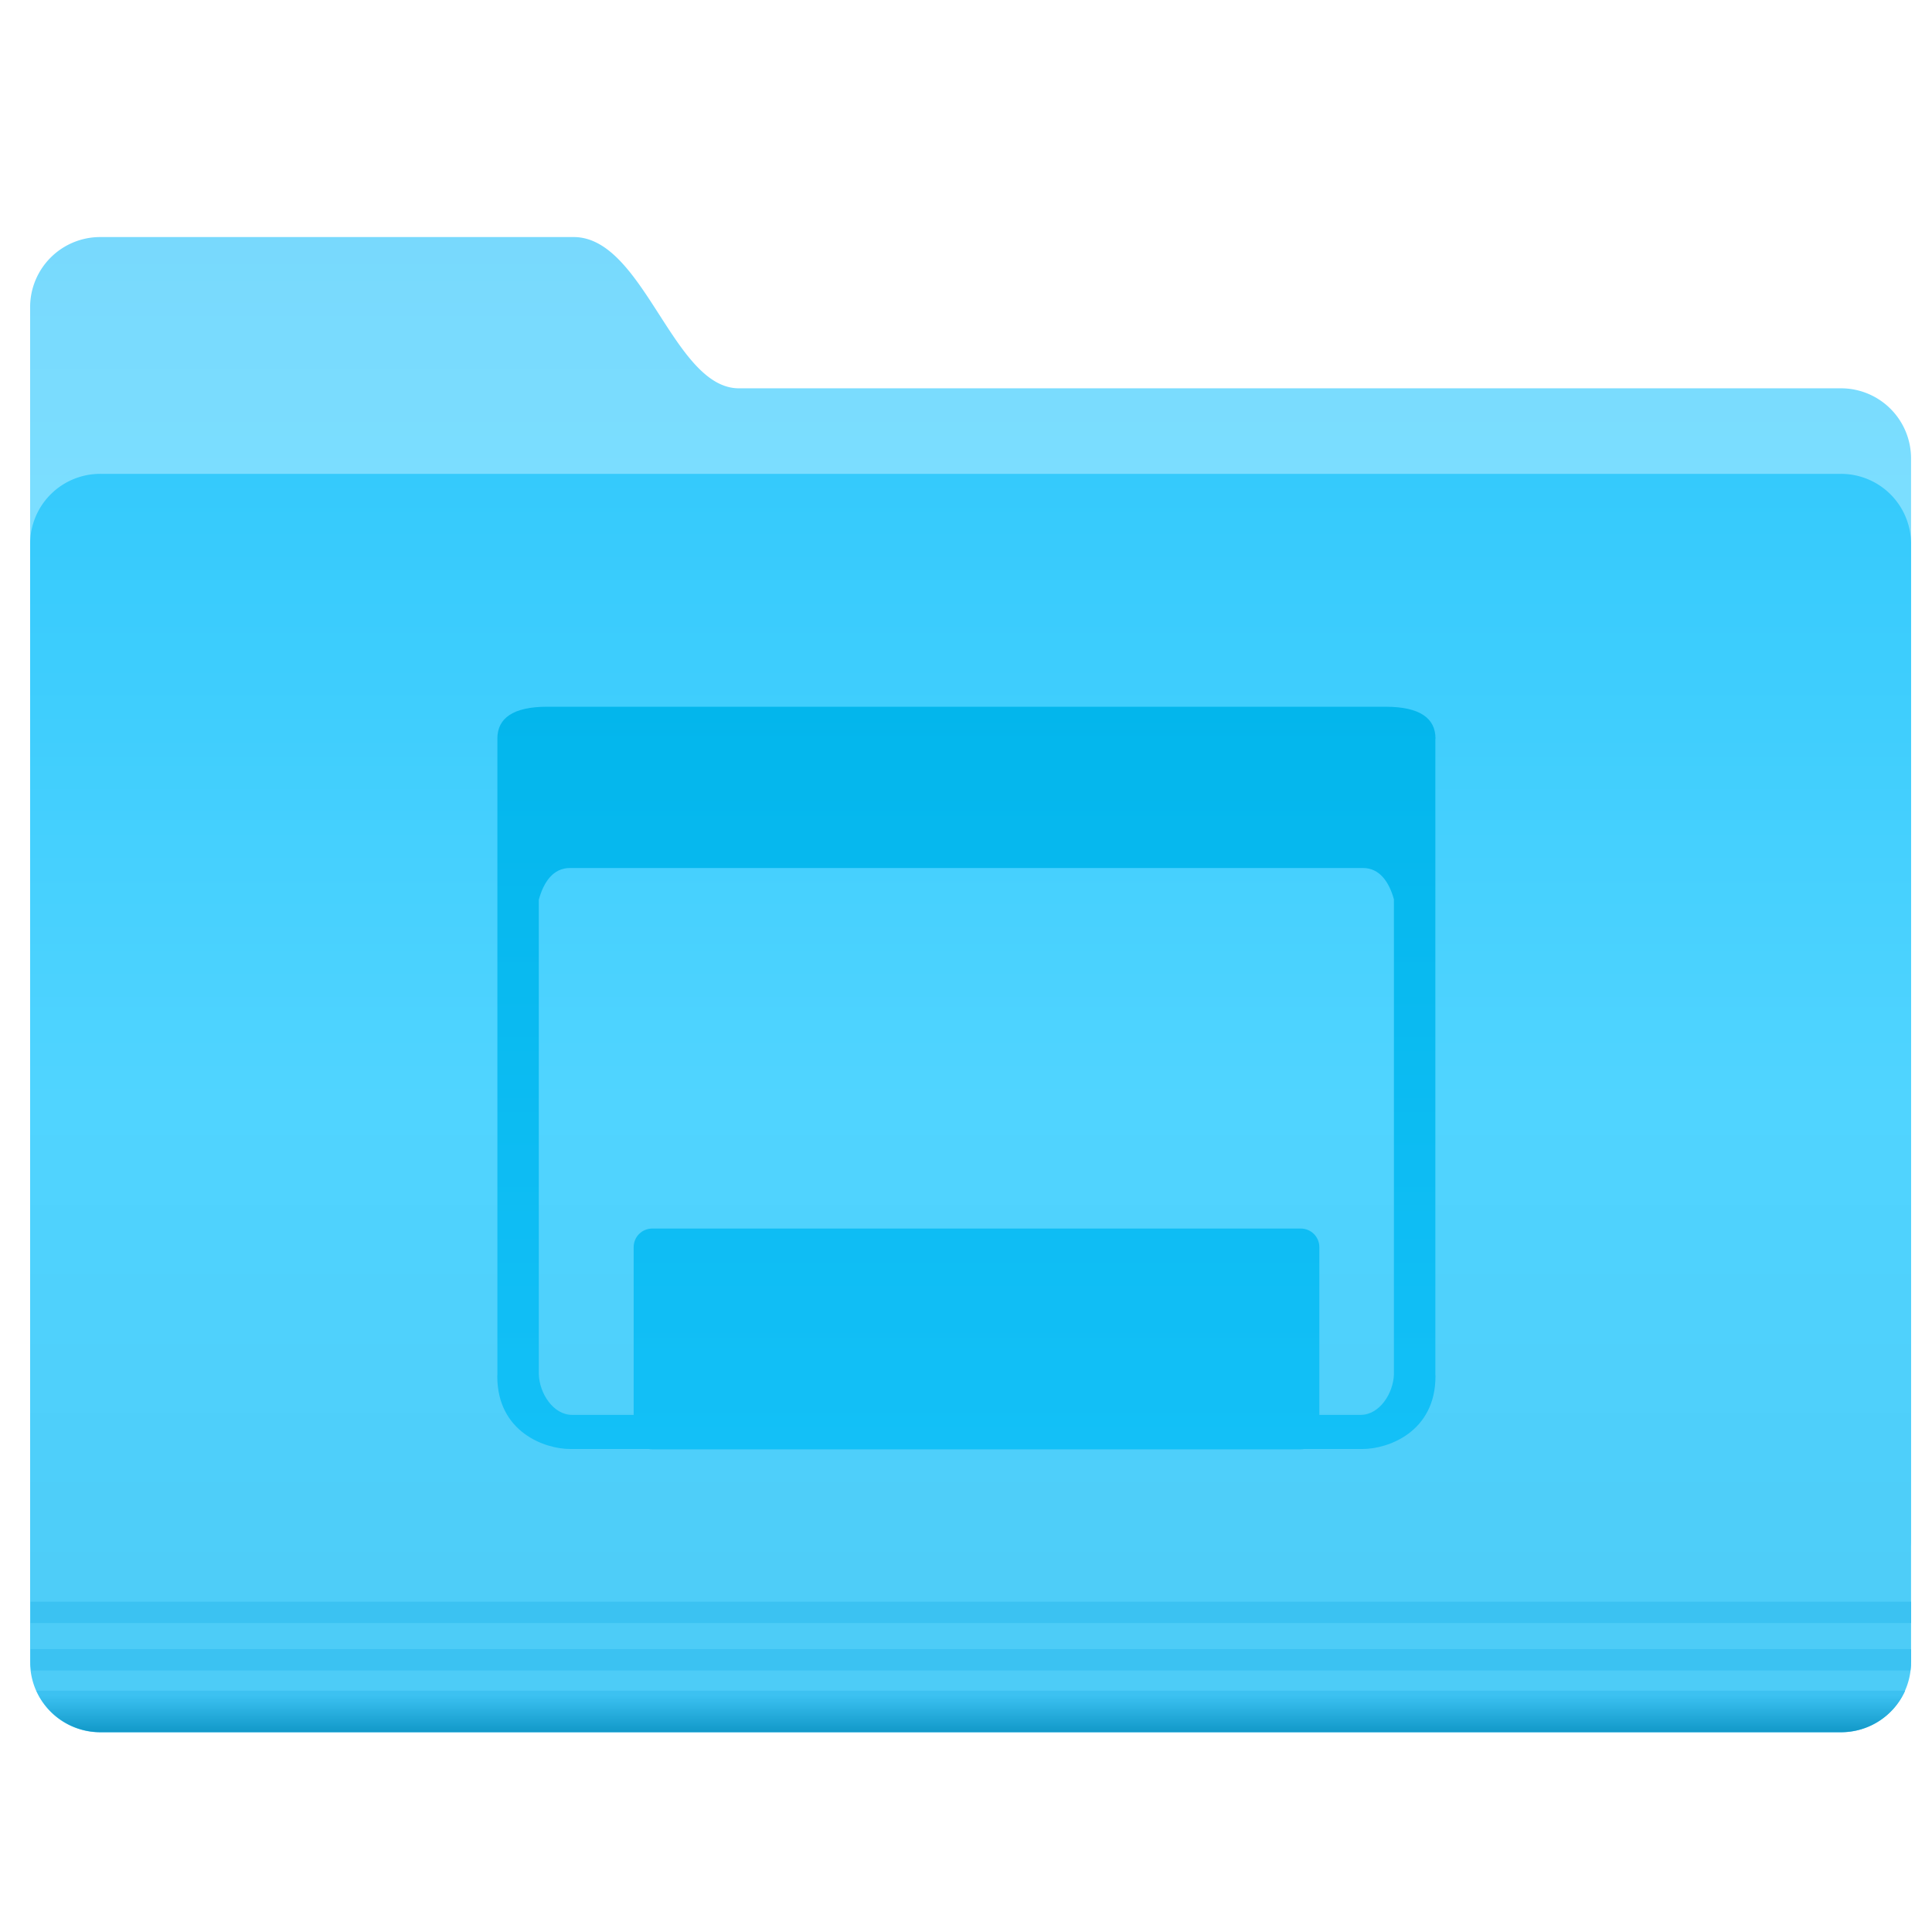 <svg xmlns="http://www.w3.org/2000/svg" xmlns:xlink="http://www.w3.org/1999/xlink" width="200" height="200"><defs><linearGradient id="d"><stop offset="0" stop-color="#03b6ec"/><stop offset="1" stop-color="#13c0f7"/></linearGradient><linearGradient id="c"><stop offset="0" stop-color="#3bc1f1"/><stop offset="1" stop-color="#0e95c5"/></linearGradient><linearGradient id="a"><stop offset="0" stop-color="#78d9fd"/><stop offset="1" stop-color="#7bdeff"/></linearGradient><linearGradient id="b"><stop offset="0" stop-color="#35cafc"/><stop offset=".5" stop-color="#50d4ff"/><stop offset="1" stop-color="#4dcbf6"/></linearGradient><linearGradient xlink:href="#a" id="e" gradientUnits="userSpaceOnUse" x1="-26.201" y1="1070.198" x2="-26.201" y2="1082.581"/><linearGradient xlink:href="#b" id="f" gradientUnits="userSpaceOnUse" x1="-9.912" y1="1081.404" x2="-9.912" y2="1139.778"/><linearGradient xlink:href="#c" id="g" gradientUnits="userSpaceOnUse" x1="-9.617" y1="1138.386" x2="-9.617" y2="1140.19"/><linearGradient xlink:href="#d" id="h" x1="105.732" y1="921.466" x2="105.732" y2="999.247" gradientUnits="userSpaceOnUse" gradientTransform="translate(-6.522 3.25)"/></defs><g color="#000"><path style="marker:none" d="M-44.762 1070.206h22.13c3.288 0 4.653 7.072 7.728 7.072h51.522a3.276 3.276 0 0 1 3.283 3.282v50.508c0 1.819-1.464-2.02-3.283-2.02h-81.38a3.276 3.276 0 0 1-3.283-3.283v-52.276a3.276 3.276 0 0 1 3.283-3.283z" fill="url(#e)" overflow="visible" transform="translate(109.49 -2344.896) scale(2.214)"/><path d="M-44.762 1081.278h81.38a3.276 3.276 0 0 1 3.283 3.283v52.275a3.276 3.276 0 0 1-3.283 3.283h-81.38a3.276 3.276 0 0 1-3.283-3.283v-52.275a3.276 3.276 0 0 1 3.283-3.283z" style="marker:none" fill="url(#f)" overflow="visible" transform="translate(109.49 -2344.896) scale(2.214)"/><path style="text-indent:0;text-align:start;line-height:normal;text-transform:none;block-progression:tb;marker:none;-inkscape-font-specification:Sans" d="M3.156 165.804v2.213h194.682v-2.213H3.156zm0 4.912v1.176c0 .358.02.693.07 1.038h194.542c.05-.345.07-.68.07-1.038v-1.176H3.156z" font-weight="400" opacity=".976" fill="#3bc1f1" overflow="visible" font-family="Sans"/><path style="text-indent:0;text-align:start;line-height:normal;text-transform:none;block-progression:tb;marker:none;-inkscape-font-specification:Sans" d="M-47.75 1138.175a3.28 3.28 0 0 0 3 1.937h81.375c1.34 0 2.488-.792 3-1.937H-47.75z" font-weight="400" opacity=".976" fill="url(#g)" overflow="visible" font-family="Sans" transform="translate(109.49 -2344.896) scale(2.214)"/></g><path style="marker:none" d="M56.666 925.522c-3.556 0-5.178 1.184-5.178 3.305l.002.008v65.805c0 .068-.01.119-.01.19 0 5.782 4.918 7.532 7.543 7.532h8.149c.114.021.231.035.351.035h67.127c.12 0 .236-.014.35-.035h6.057c2.625 0 7.543-1.75 7.543-7.531 0-.087-.01-.147-.012-.229V928.88l.014-.053c0-2.114-1.614-3.296-5.149-3.303v-.002H56.666zm2.322 16.697h82.114c1.706 0 2.695 1.428 3.195 3.24v49.202c-.07 1.932-1.476 4.17-3.447 4.17h-4.272v-17.364c0-1.067-.86-1.927-1.927-1.927H67.524c-1.068 0-1.928.86-1.928 1.927v17.364H59.23c-1.977 0-3.387-2.252-3.45-4.188l-.002-.002v-49.138c.496-1.834 1.49-3.284 3.21-3.284z" color="#000" overflow="visible" fill="url(#h)" transform="translate(0 -852.362)"/></svg>